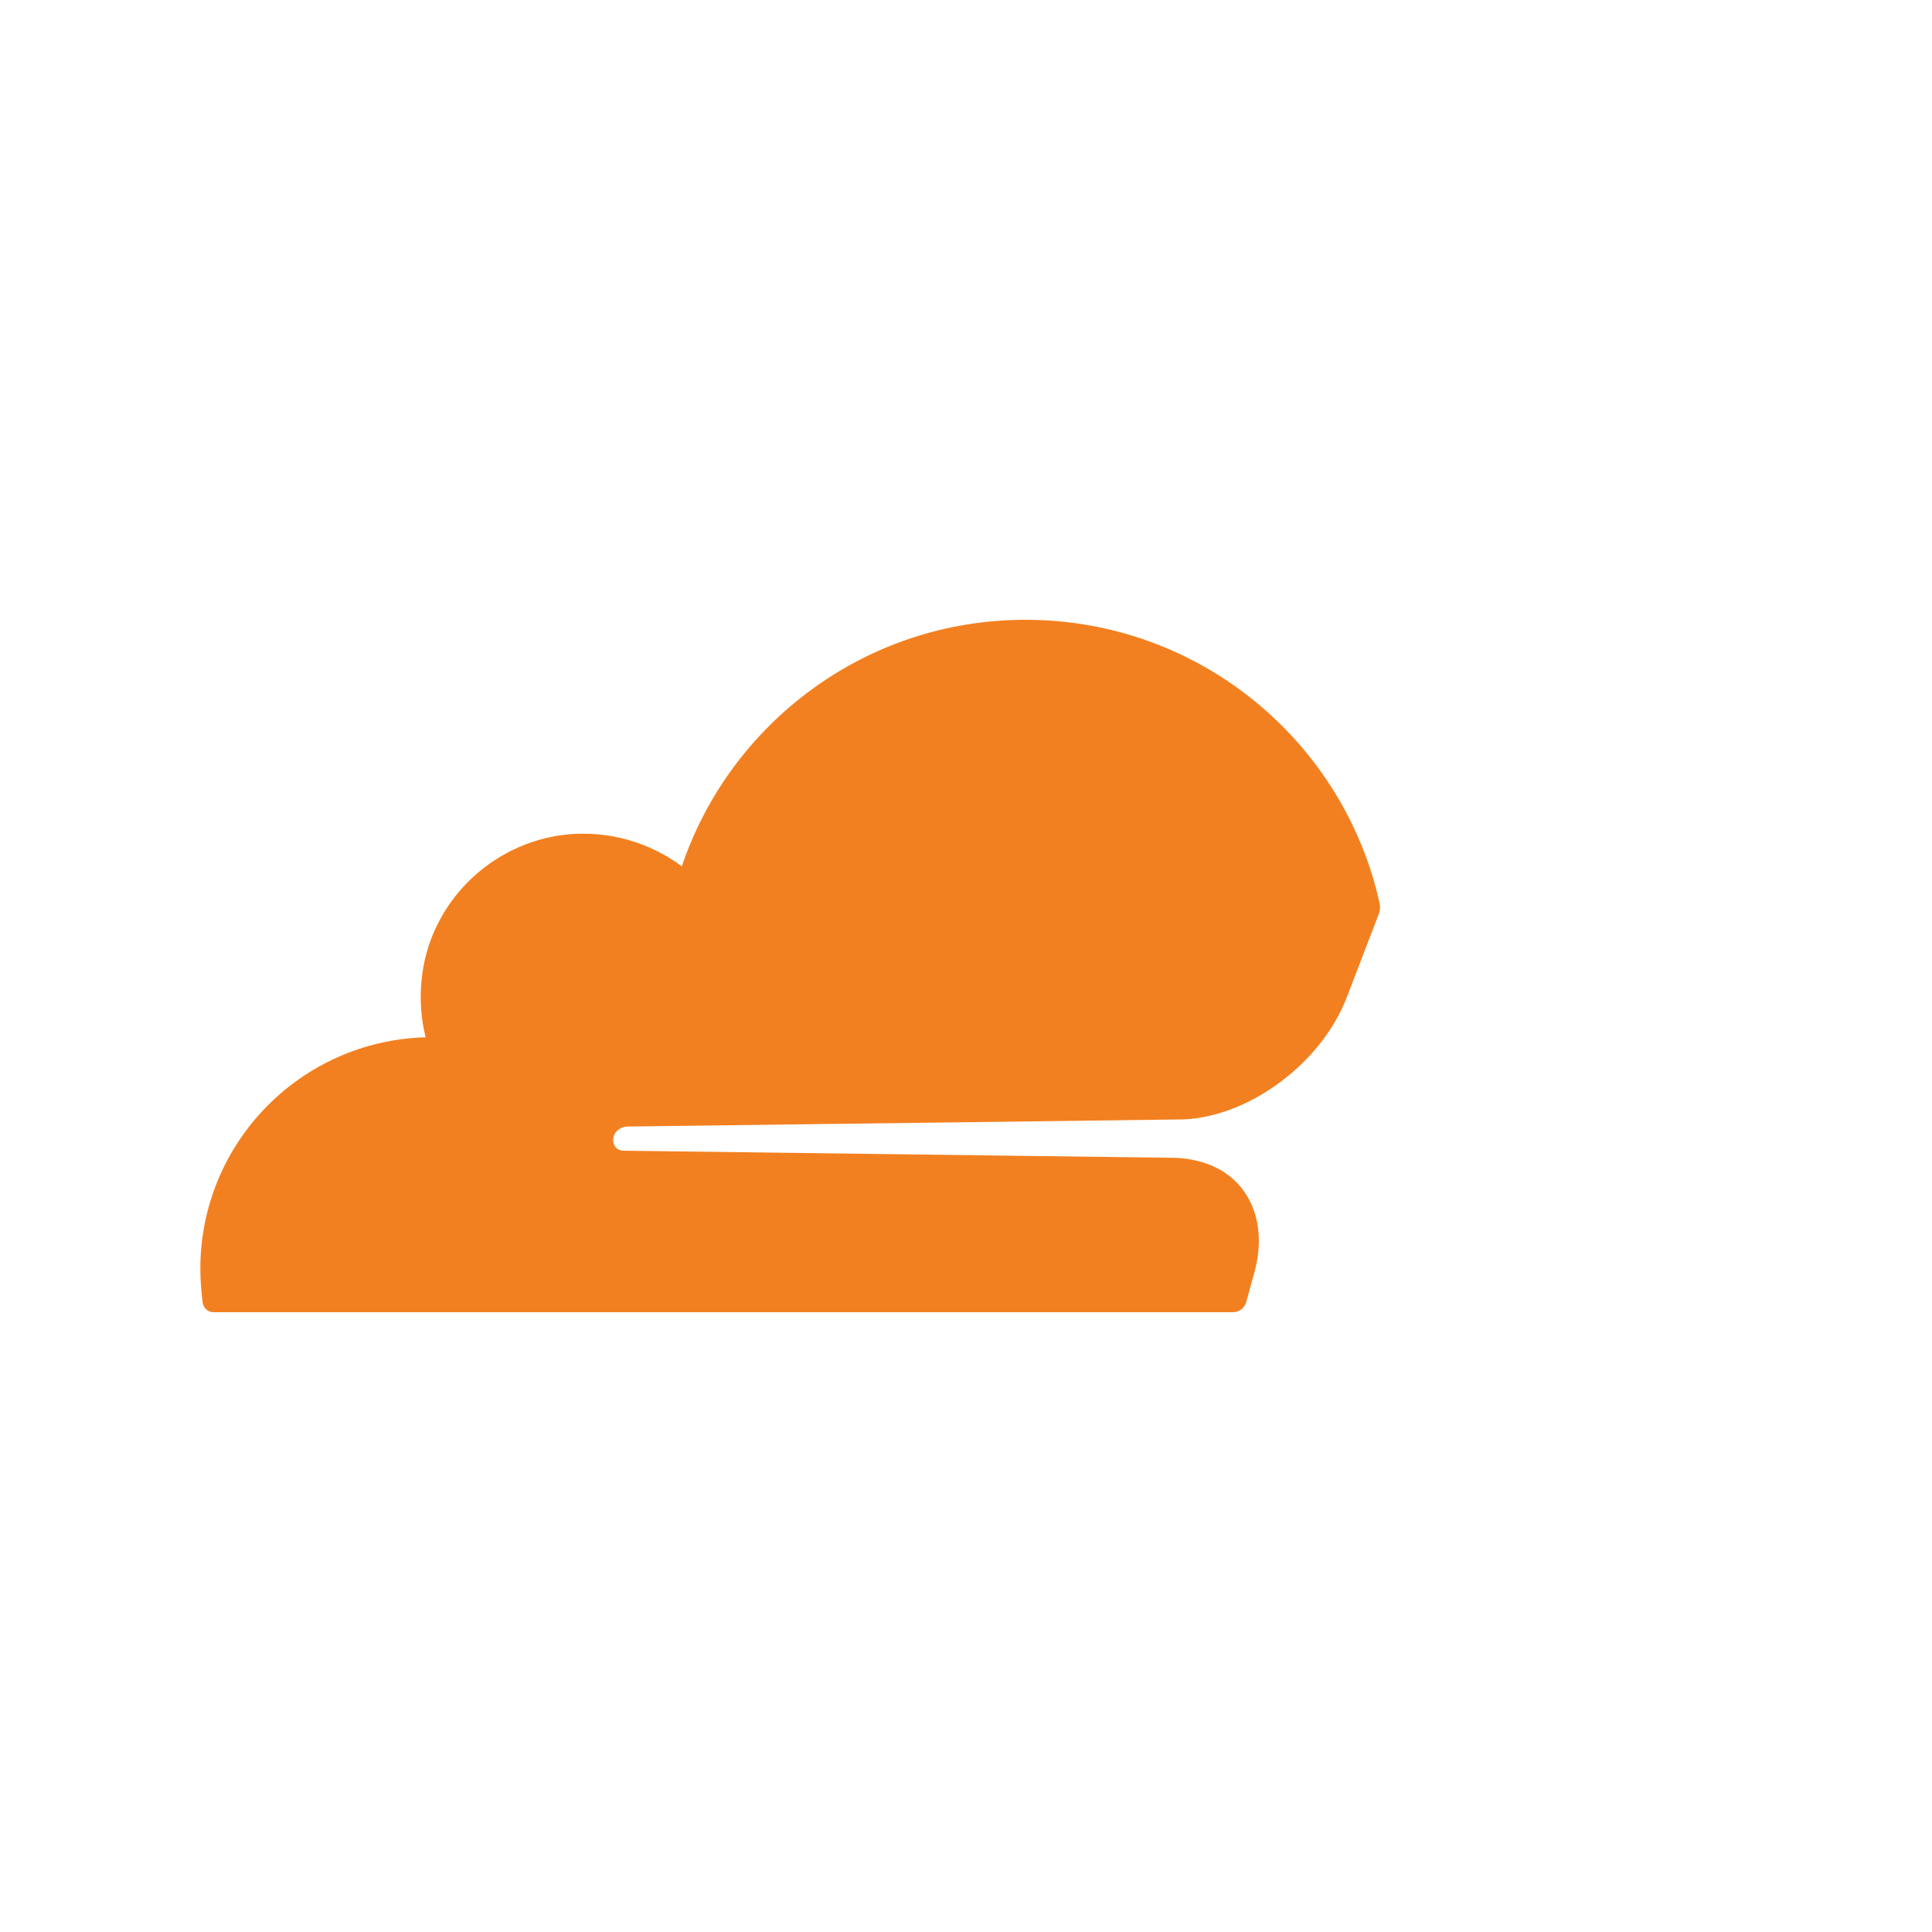 <?xml version="1.0" encoding="utf-8"?>
<!-- Generator: Adobe Illustrator 26.4.1, SVG Export Plug-In . SVG Version: 6.00 Build 0)  -->
<svg version="1.1" id="Layer_1" xmlns="http://www.w3.org/2000/svg" xmlns:xlink="http://www.w3.org/1999/xlink" x="0px" y="0px"
	 viewBox="0 0 1000 1000" style="enable-background:new 0 0 1000 1000;" xml:space="preserve">
<style type="text/css">
	.st0{fill:#F38020;}
</style>
<path class="st0" d="M648.9,659.9c4.9-16.7,3-32.1-5.1-43.4c-7.4-10.5-20-16.5-35.1-17.2l-286-3.7c-1.9,0-3.5-0.9-4.4-2.3
	c-0.9-1.4-1.2-3.2-0.7-5.1c0.9-2.8,3.7-4.9,6.7-5.1l288.5-3.7c34.2-1.6,71.3-29.3,84.3-63.2l16.5-43c0.7-1.8,0.9-3.7,0.5-5.6
	c-18.6-84.1-93.6-146.8-183.3-146.8c-82.7,0-152.8,53.4-177.9,127.6c-16.3-12.1-37.2-18.6-59.2-16.5c-39.7,4-71.8,35.8-75.5,75.5
	c-1,9.9-0.3,19.9,2.1,29.5c-65,1.8-116.7,55-116.6,120c0,5.8,0.5,11.6,1.2,17.4c0.5,2.8,2.8,4.9,5.6,4.9h527.8
	c3.1-0.1,5.8-2.1,6.7-5.1L648.9,659.9z"/>
</svg>
